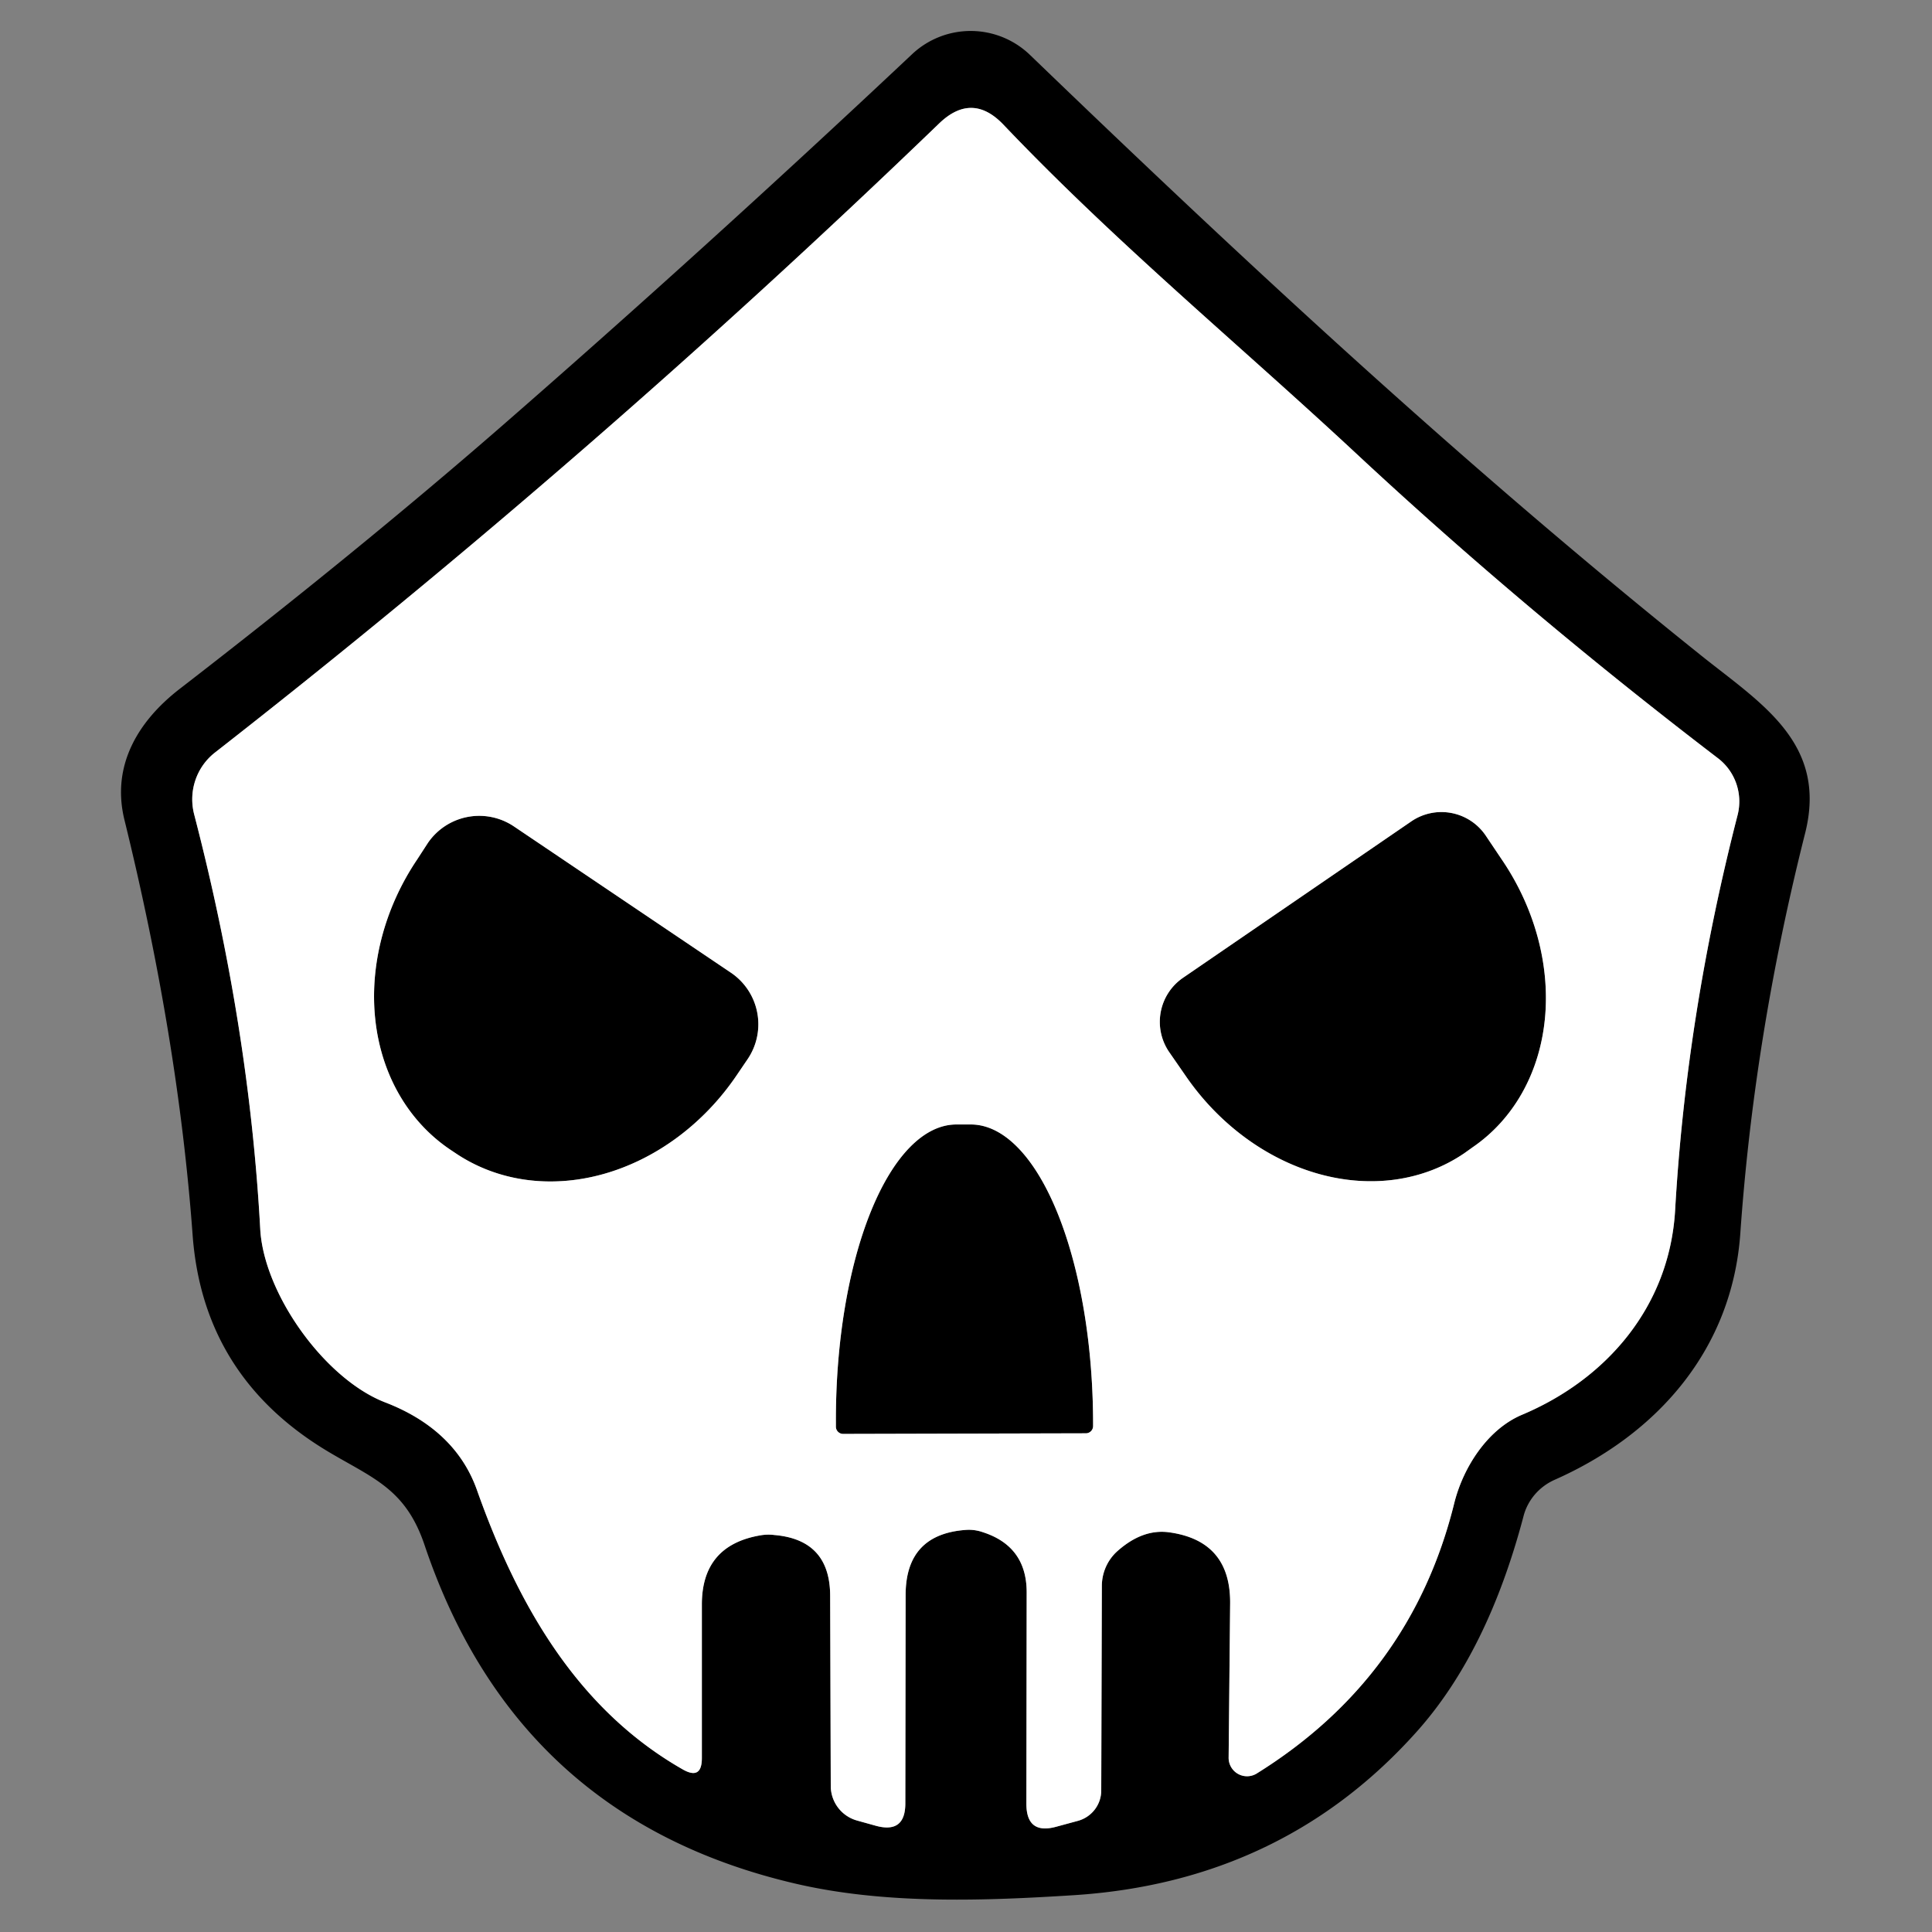 <svg data-v-43dec81b="" xmlns="http://www.w3.org/2000/svg" fill="#fff" viewBox="0 0 64 64" class="ui-icon max-h-full w-full" style="opacity: 1;"><rect x="0" y="0" width="64" height="64" fill="#808080" stroke="none"/><g fill="#000"><path d="M34.12 1.82c7.42 7.15 14.55 13.74 22.19 19.86 1.99 1.6 4.24 2.91 3.49 5.91q-1.69 6.69-2.15 13.27c-.27 3.82-2.72 6.64-6.15 8.16a1.85 1.8-5.1 00-1.03 1.2q-1.18 4.48-3.5 7.1-4.45 5.01-11.39 5.46c-2.99.19-6.25.31-9.22-.38q-9.25-2.15-12.3-11.23c-.63-1.86-1.71-2.2-3.2-3.09Q6.72 45.6 6.38 40.9q-.48-6.51-2.26-13.75c-.43-1.77.43-3.24 1.82-4.32q5.84-4.51 10.56-8.61 6.82-5.94 13.72-12.43a2.83 2.83 0 013.9.03M27.5 52.85l.02 6.31a1.19 1.19 0 00.88 1.15l.61.17q.98.27.98-.74l.01-6.92q.01-2 2-2.14.29-.02.57.08 1.44.47 1.44 1.99l-.01 7q0 1.04 1 .76l.7-.19a1.05 1.04-7.6 00.78-1.01l.02-6.77a1.56 1.54 69.8 01.53-1.17q.83-.73 1.7-.61 2.03.28 2.02 2.34l-.05 5.12a.61.61 0 00.93.53q5.11-3.18 6.54-8.94c.29-1.18 1.09-2.45 2.24-2.94 2.81-1.18 4.89-3.59 5.08-6.77q.37-6.49 2.07-13.1a1.81 1.8-64.5 00-.66-1.89q-6.41-4.9-12.01-10.12C41 11.37 36.96 8.04 33.24 4.13q-1.04-1.09-2.13-.04Q19.58 15.2 7.12 24.93a1.98 1.96 63.9 00-.69 2.04q1.82 7 2.19 13.73c.11 2.15 2.14 4.99 4.15 5.76 1.4.54 2.52 1.46 3.03 2.9 1.34 3.78 3.31 7.25 6.81 9.25q.64.37.64-.37v-5.09q0-1.96 1.94-2.29.23-.04.47-.01 1.83.16 1.84 2"></path><path d="M46.75 27.21a1.77 1.77 0 012.46.46l.53.79a7.34 6.18 55.6 01-.95 9.54l-.28.2a7.34 6.18 55.6 01-9.24-2.57l-.54-.78a1.77 1.77 0 01.46-2.46zm-22.54 5.01a2.06 2.06 0 01.56 2.86l-.36.53a7.36 6.28-56 01-9.32 2.59l-.18-.12a7.36 6.28-56 01-1.09-9.61l.35-.54a2.06 2.06 0 012.86-.55z"></path><path d="M27.93 47.5a.24.24 0 01-.24-.24v-.15a9.85 4.02 89.8 013.98-9.86h.48a9.85 4.02 89.8 014.06 9.84v.15a.24.24 0 01-.24.24z"></path></g><path d="M27.5 52.85q-.01-1.84-1.84-2-.24-.03-.47.01-1.94.33-1.94 2.29v5.09q0 .74-.64.37c-3.5-2-5.47-5.47-6.81-9.25-.51-1.44-1.63-2.36-3.03-2.9-2.01-.77-4.04-3.61-4.15-5.76q-.37-6.73-2.19-13.73a1.98 1.96 63.9 01.69-2.04Q19.58 15.2 31.11 4.09q1.09-1.05 2.13.04c3.72 3.91 7.76 7.24 11.65 10.86q5.6 5.22 12.01 10.12a1.81 1.8-64.5 01.66 1.89q-1.7 6.61-2.07 13.1c-.19 3.18-2.27 5.59-5.08 6.77-1.15.49-1.95 1.76-2.24 2.94q-1.43 5.76-6.54 8.94a.61.61 0 01-.93-.53l.05-5.12q.01-2.06-2.02-2.34-.87-.12-1.7.61a1.56 1.54 69.8 00-.53 1.17l-.02 6.77a1.05 1.04-7.6 01-.78 1.01l-.7.19q-1 .28-1-.76l.01-7q0-1.52-1.44-1.99-.28-.1-.57-.08-1.99.14-2 2.14l-.01 6.92q0 1.01-.98.74l-.61-.17a1.19 1.19 0 01-.88-1.15zm19.25-25.64l-7.56 5.18a1.77 1.77 0 00-.46 2.46l.54.78a7.34 6.18 55.6 009.24 2.57l.28-.2a7.34 6.18 55.6 00.95-9.54l-.53-.79a1.77 1.77 0 00-2.46-.46m-22.54 5.01l-7.18-4.84a2.06 2.06 0 00-2.86.55l-.35.54a7.36 6.28-56 001.09 9.61l.18.12a7.36 6.28-56 009.32-2.59l.36-.53a2.06 2.06 0 00-.56-2.86m3.72 15.28l8.04-.02a.24.24 0 00.24-.24v-.15a9.85 4.02 89.8 00-4.06-9.84h-.48a9.85 4.02 89.8 00-3.98 9.86v.15a.24.24 0 00.24.24"></path></svg>
